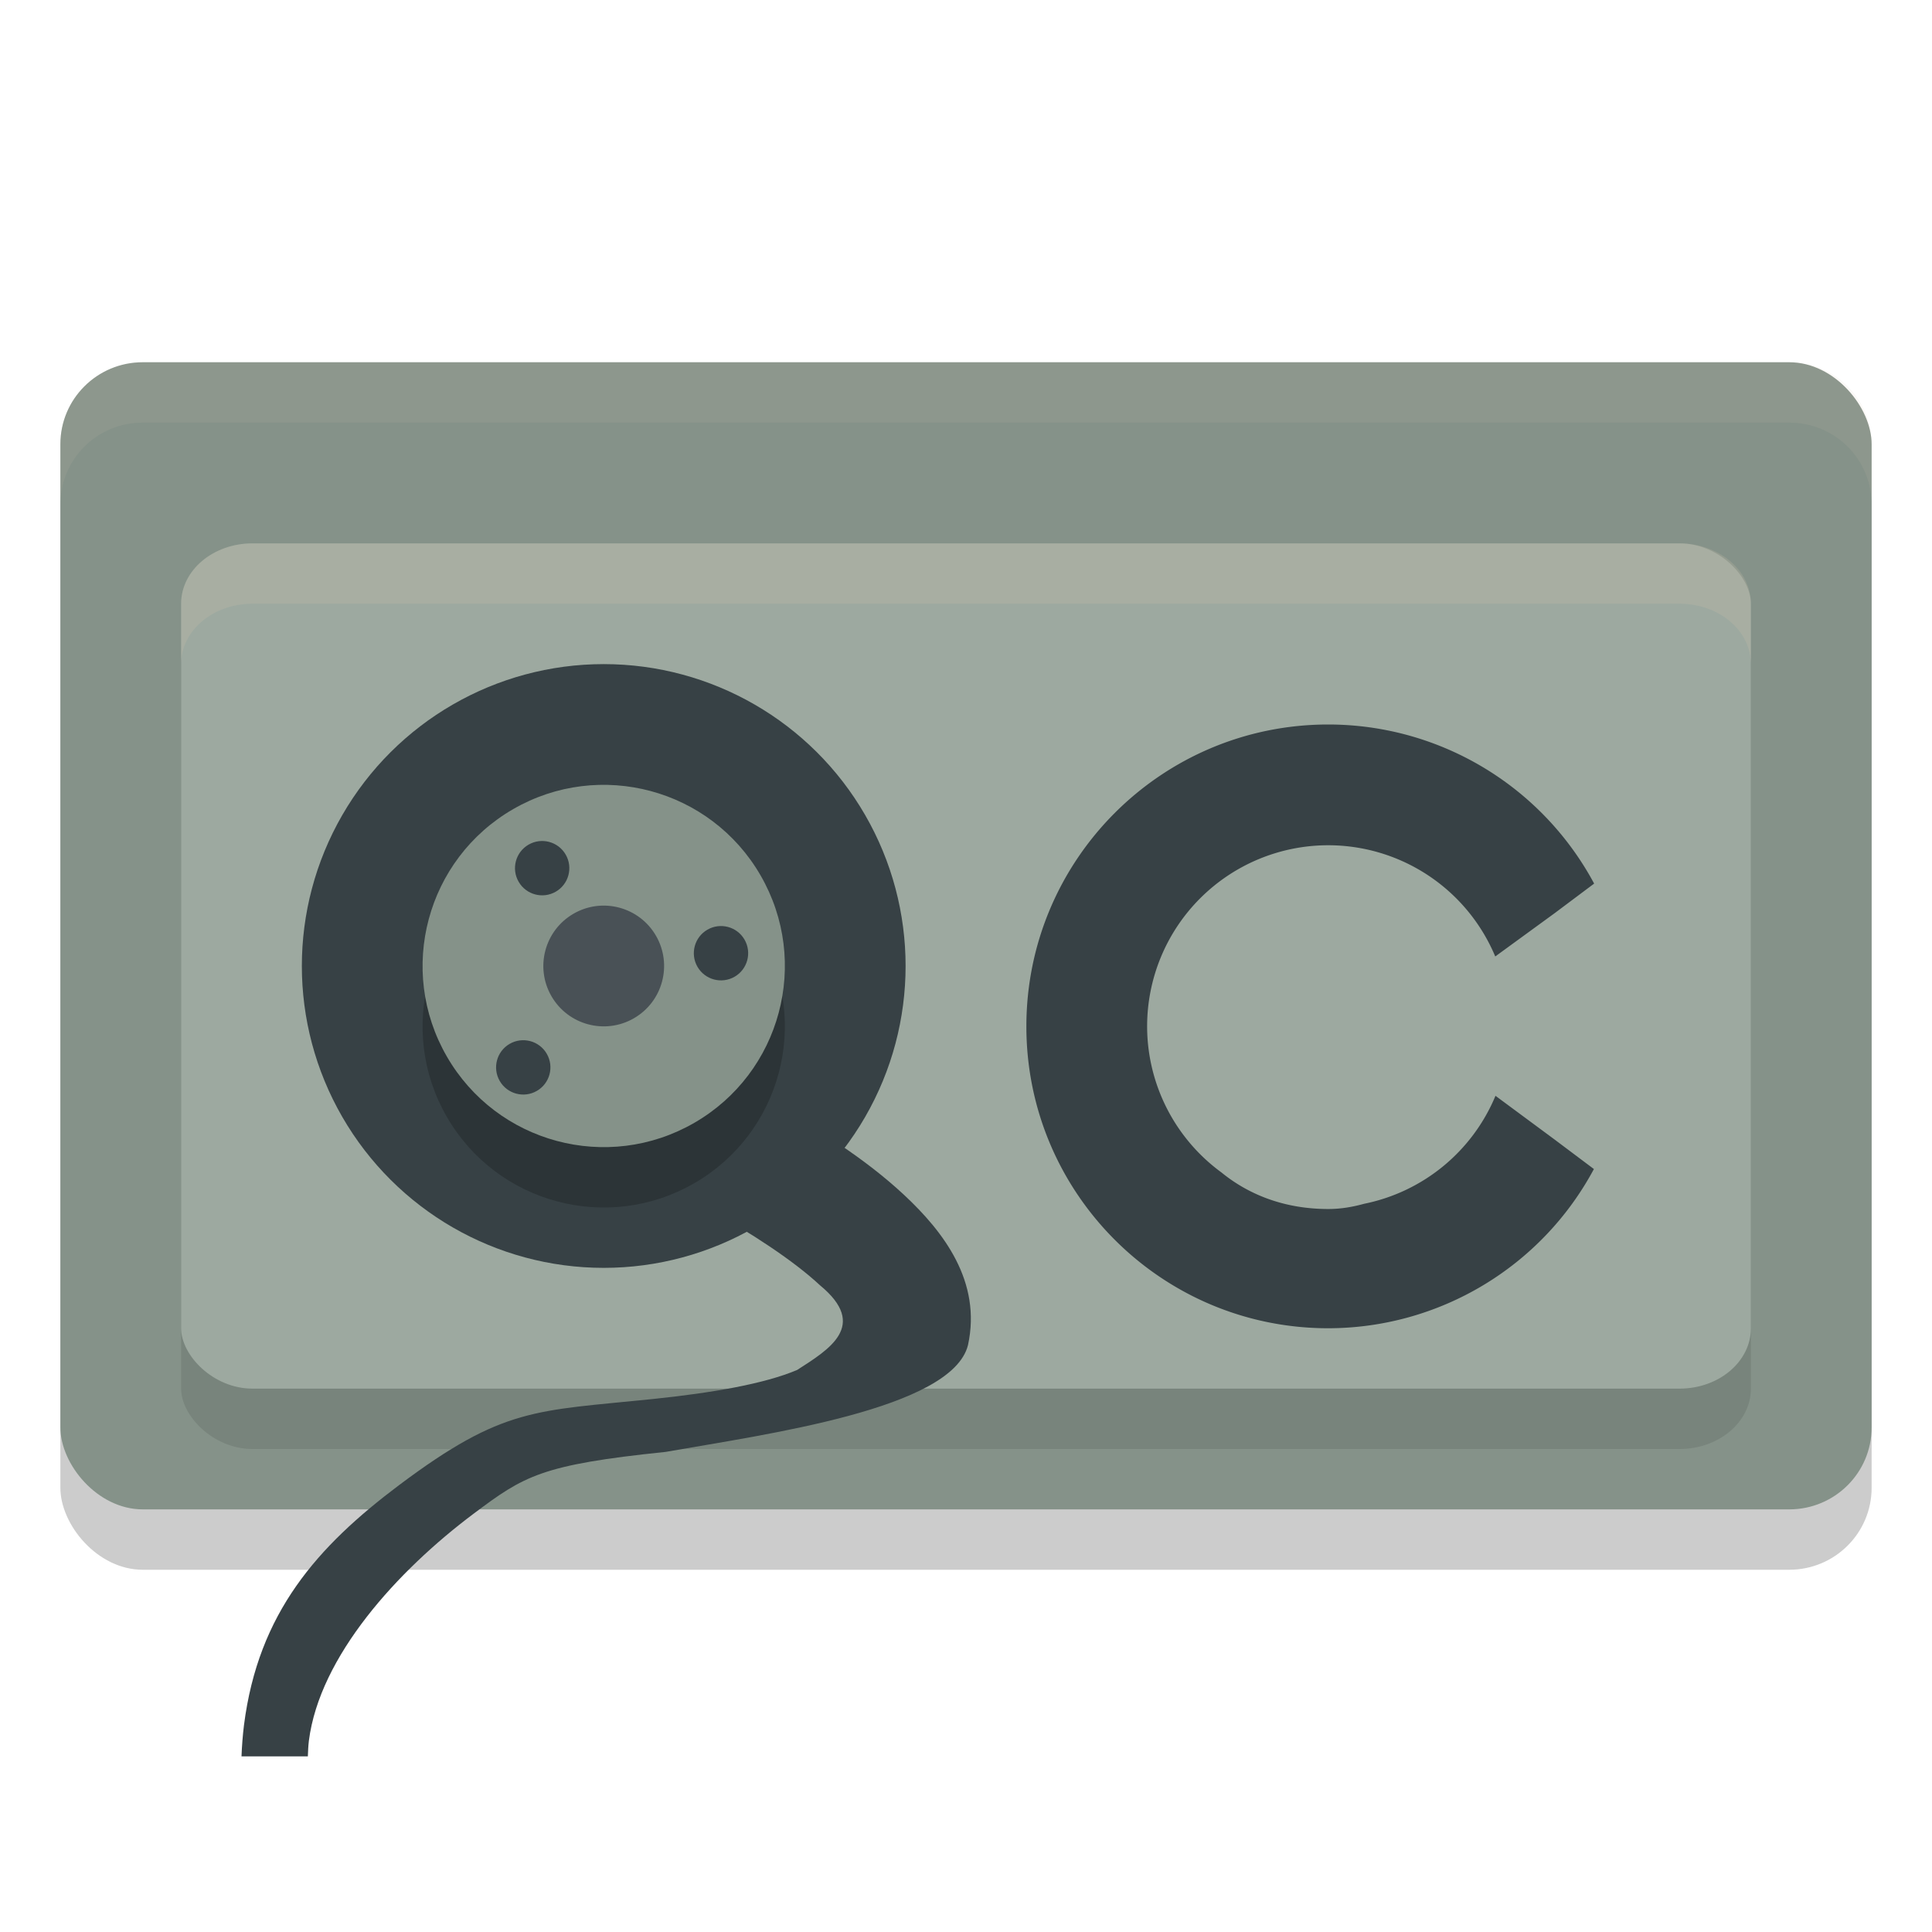 <svg xmlns="http://www.w3.org/2000/svg" width="32" height="32" version="1.1">
 <rect style="opacity:0.2" width="30" height="19" x="1" y="7" rx="1.364" ry="1.357"/>
 <rect style="fill:#859289" width="30" height="19" x="1" y="6" rx="1.364" ry="1.357"/>
 <rect style="opacity:0.1" width="26" height="14" x="3" y="10" rx="1.182" ry="1"/>
 <rect style="fill:#9da9a0" width="26" height="14" x="3" y="9" rx="1.182" ry="1"/>
 <path style="fill:#374145" d="M 22 12 C 19.239 12 17 14.239 17 17 C 17 19.761 19.239 22 22 22 C 23.84 21.998 25.531 20.985 26.4 19.363 L 25.75 18.875 L 24.77 18.15 A 3 3 0 0 1 22.596 19.938 C 22.41 19.989 22.215 20.025 22 20.025 C 21.29 20.025 20.693 19.797 20.229 19.418 A 3 3 0 0 1 19 17 A 3 3 0 0 1 22 14 A 3 3 0 0 1 24.766 15.842 L 25.75 15.125 L 26.404 14.635 C 25.533 13.013 23.841 12 22 12 z"/>
 <path style="fill:#374145" d="m 11.038,16.697 -0.726,1.912 c 0,0 -0.079,0.593 1.392,1.404 0.735,0.405 1.444,0.871 1.876,1.274 0.816,0.672 0.144,1.068 -0.377,1.404 -0.549,0.232 -1.416,0.38 -2.389,0.481 -1.946,0.201 -2.474,0.13 -4.197,1.421 C 5.254,25.615 4.278,26.713 4.041,28.574 4.02,28.744 4.007,28.917 4,29.091 h 1.099 c 0.003,-0.087 0.007,-0.175 0.017,-0.258 0.178,-1.399 1.463,-2.813 2.728,-3.761 0.837,-0.627 1.117,-0.811 3.181,-1.024 1.657,-0.292 4.743,-0.708 5.008,-1.769 0.229,-1.054 -0.406,-1.878 -1.057,-2.486 -0.651,-0.608 -1.468,-1.12 -2.285,-1.57 -1.634,-0.9 -1.653,-1.525 -1.653,-1.525 z"/>
 <circle style="fill:#374145" cx=".66" cy="18.856" r="5" transform="rotate(-30)"/>
 <circle style="opacity:0.2" cx=".16" cy="19.722" r="3" transform="rotate(-30)"/>
 <circle style="fill:#859289" cx=".66" cy="18.856" r="3" transform="rotate(-30)"/>
 <circle style="fill:#495156" cx=".66" cy="18.856" r="1" transform="rotate(-30)"/>
 <circle style="fill:#374145" cx=".587" cy="16.943" r=".45" transform="rotate(-30)"/>
 <circle style="fill:#374145" cx="-1.334" cy="19.644" r=".45" transform="rotate(-30)"/>
 <circle style="fill:#374145" cx="2.448" cy="19.644" r=".45" transform="rotate(-30)"/>
 <path style="opacity:0.1;fill:#d3c6aa" d="M 2.363 6 C 1.608 6 1 6.606 1 7.357 L 1 8.357 C 1 7.606 1.608 7 2.363 7 L 29.637 7 C 30.392 7 31 7.606 31 8.357 L 31 7.357 C 31 6.606 30.392 6 29.637 6 L 2.363 6 z"/>
 <path style="opacity:0.2;fill:#d3c6aa" d="M 4.182 9 C 3.527 9 3 9.446 3 10 L 3 11 C 3 10.446 3.527 10 4.182 10 L 27.818 10 C 28.473 10 29 10.446 29 11 L 29 10 C 29 9.446 28.473 9 27.818 9 L 4.182 9 z"/>
</svg>

